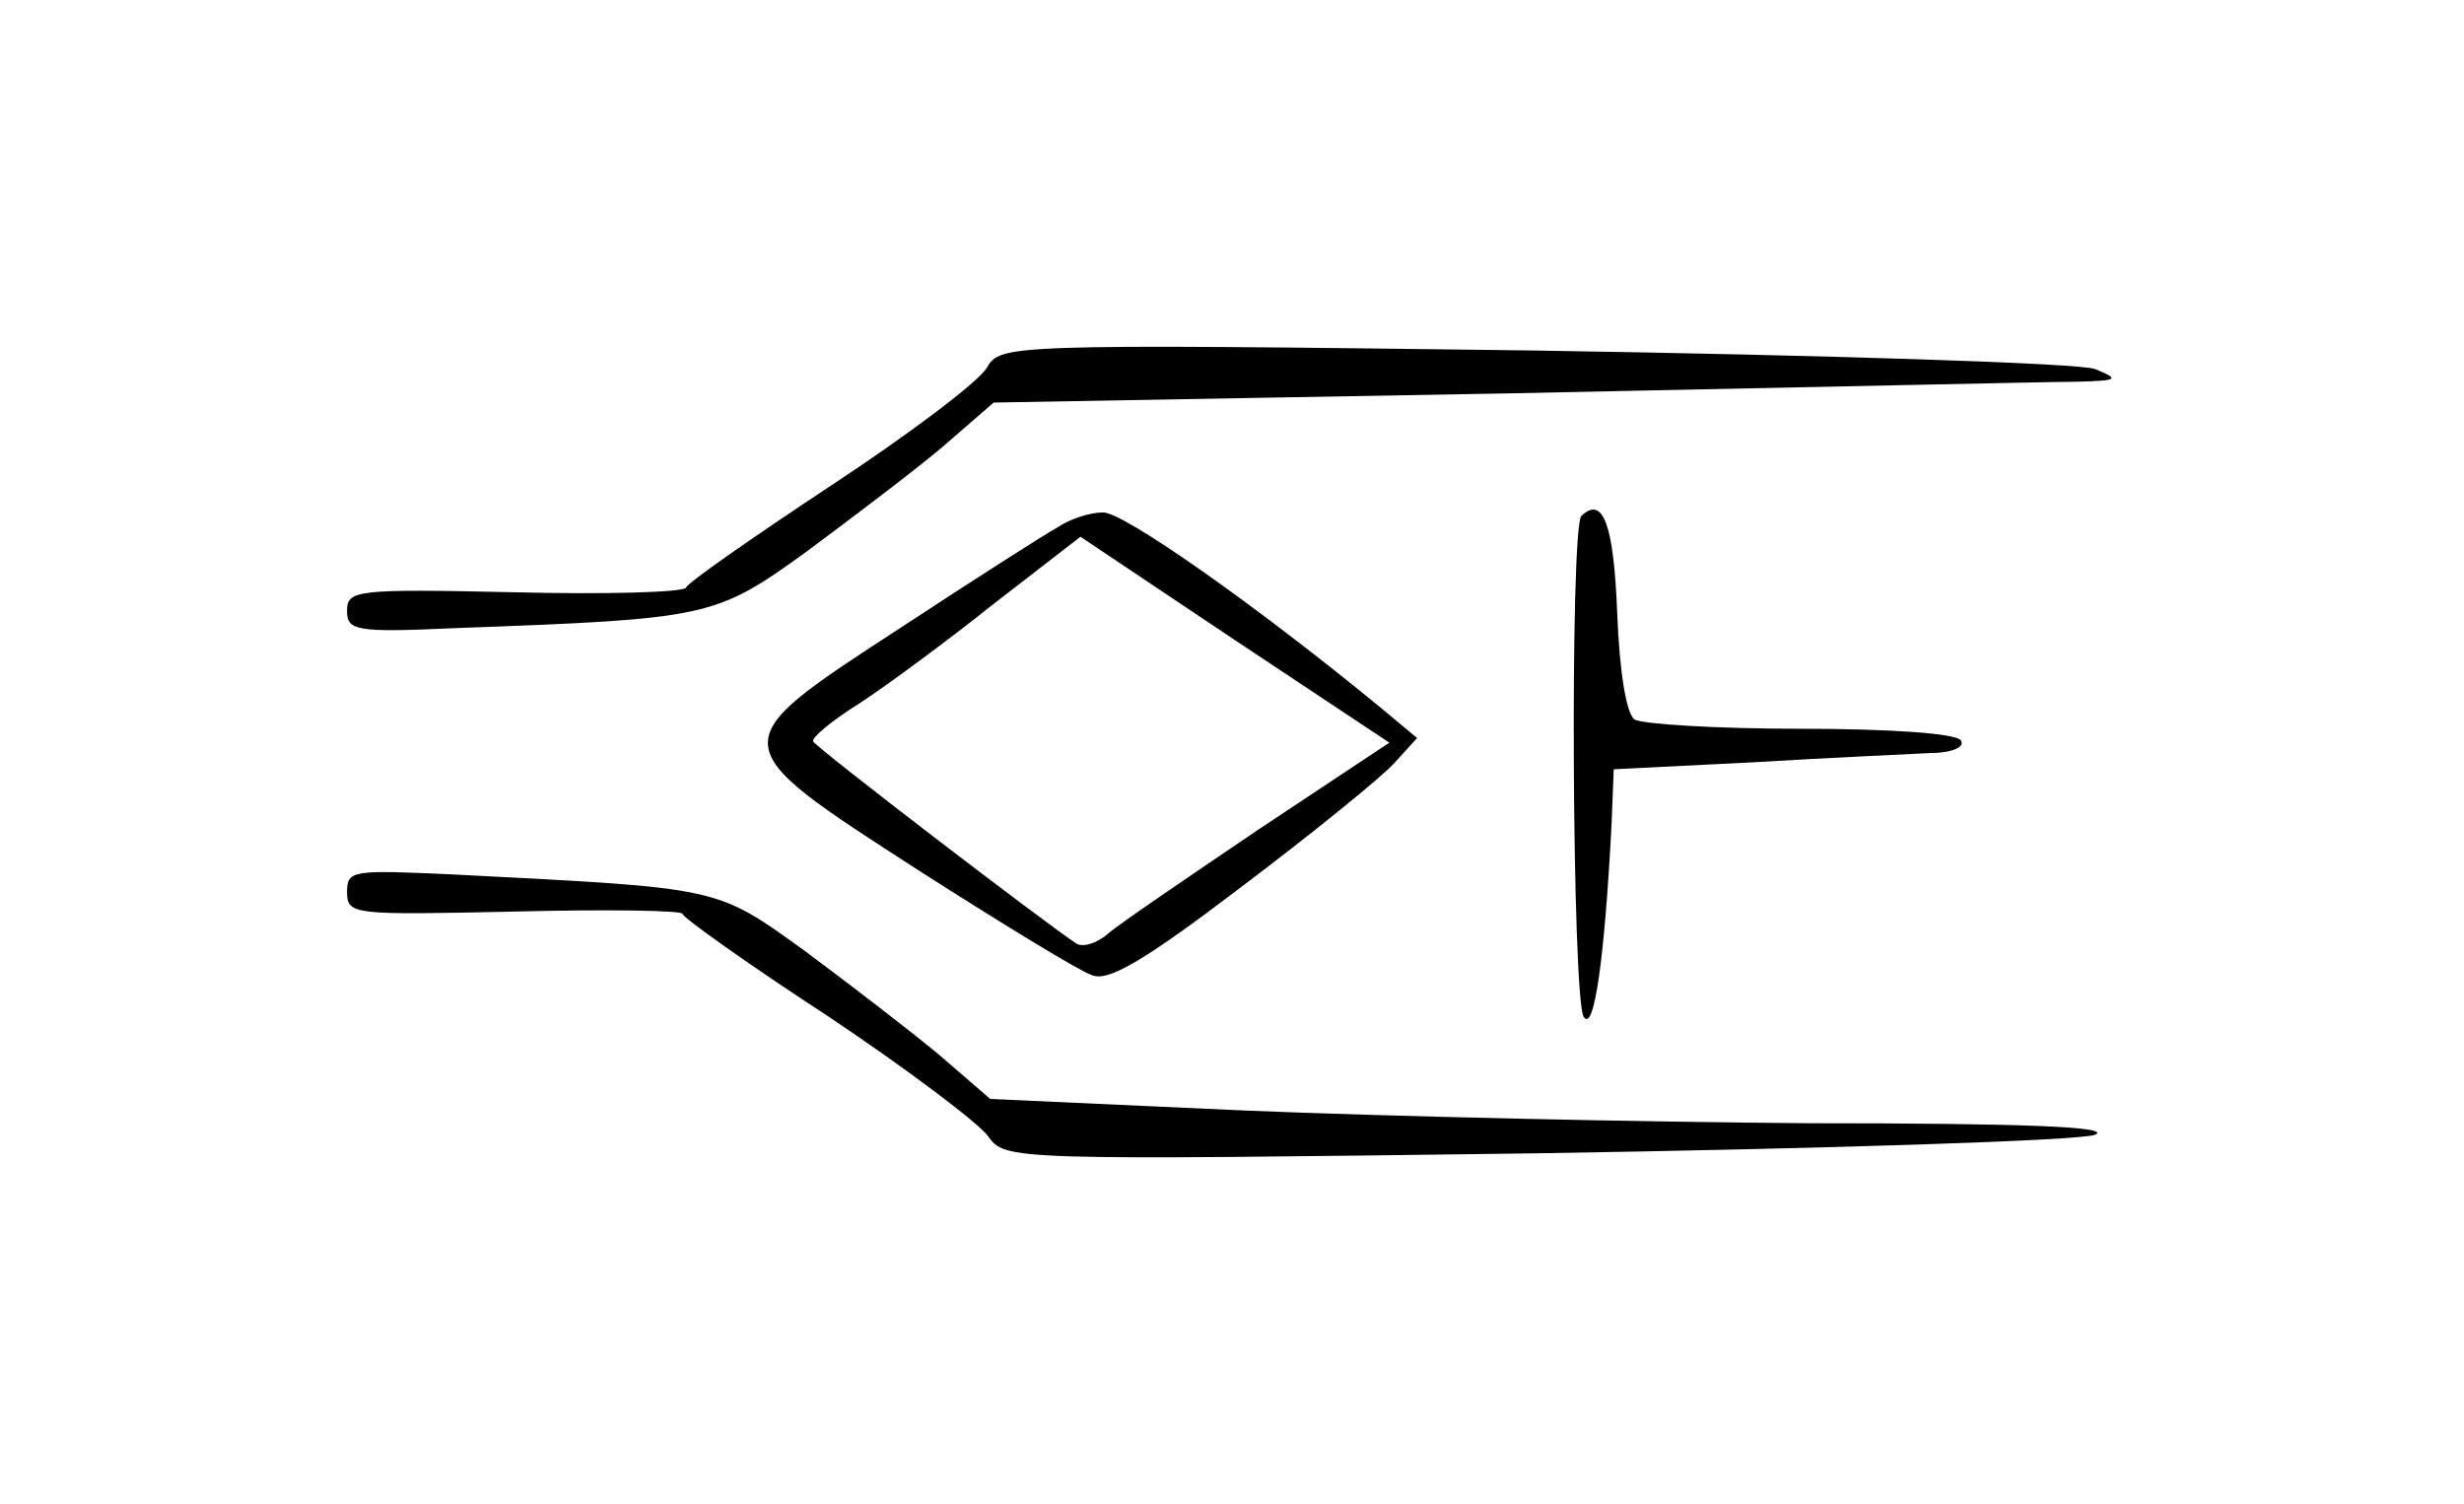 <?xml version="1.0" standalone="no"?>
<!DOCTYPE svg PUBLIC "-//W3C//DTD SVG 20010904//EN"
 "http://www.w3.org/TR/2001/REC-SVG-20010904/DTD/svg10.dtd">
<svg version="1.0" xmlns="http://www.w3.org/2000/svg"
 width="213pt" height="130pt" viewBox="0 0 213 130"
 preserveAspectRatio="xMidYMid meet">
<g transform="translate(0,130) scale(0.1,-0.1)"
fill="#000000" stroke="none">
<path d="M853 982 c-7 -12 -68 -58 -135 -102 -68 -45 -124 -84 -125 -88 -2 -4
-68 -6 -148 -4 -137 3 -145 2 -145 -16 0 -17 7 -19 93 -15 220 8 225 9 304 66
39 29 92 69 117 90 l45 39 448 8 c246 5 466 10 488 10 36 1 38 2 16 11 -13 5
-229 12 -485 16 -460 6 -461 5 -473 -15z"/>
<path d="M914 844 c-11 -6 -72 -45 -136 -87 -155 -101 -155 -99 17 -210 72
-46 139 -87 149 -90 14 -6 46 13 130 77 61 46 120 94 131 106 l20 22 -30 25
c-108 89 -226 172 -242 170 -11 0 -29 -6 -39 -13z m174 -261 c-62 -42 -121
-82 -130 -90 -9 -8 -21 -12 -27 -9 -25 16 -226 170 -228 175 -2 3 16 18 40 33
23 15 76 54 116 86 l75 58 133 -89 134 -89 -113 -75z"/>
<path d="M1367 854 c-10 -11 -8 -417 2 -433 9 -14 18 50 24 164 l2 50 120 6
c66 4 135 7 153 8 19 0 31 5 27 11 -4 6 -61 10 -138 10 -73 0 -137 4 -144 8
-7 5 -13 40 -15 92 -3 76 -12 102 -31 84z"/>
<path d="M300 529 c0 -20 5 -20 145 -17 80 2 145 1 145 -2 0 -3 56 -43 125
-88 69 -46 131 -93 139 -104 15 -21 16 -21 474 -15 253 4 470 11 483 16 16 7
-63 10 -246 10 -148 1 -369 6 -489 11 l-220 10 -44 38 c-24 20 -76 60 -115 89
-79 57 -72 55 -304 67 -88 4 -93 4 -93 -15z"/>
</g>
</svg>
